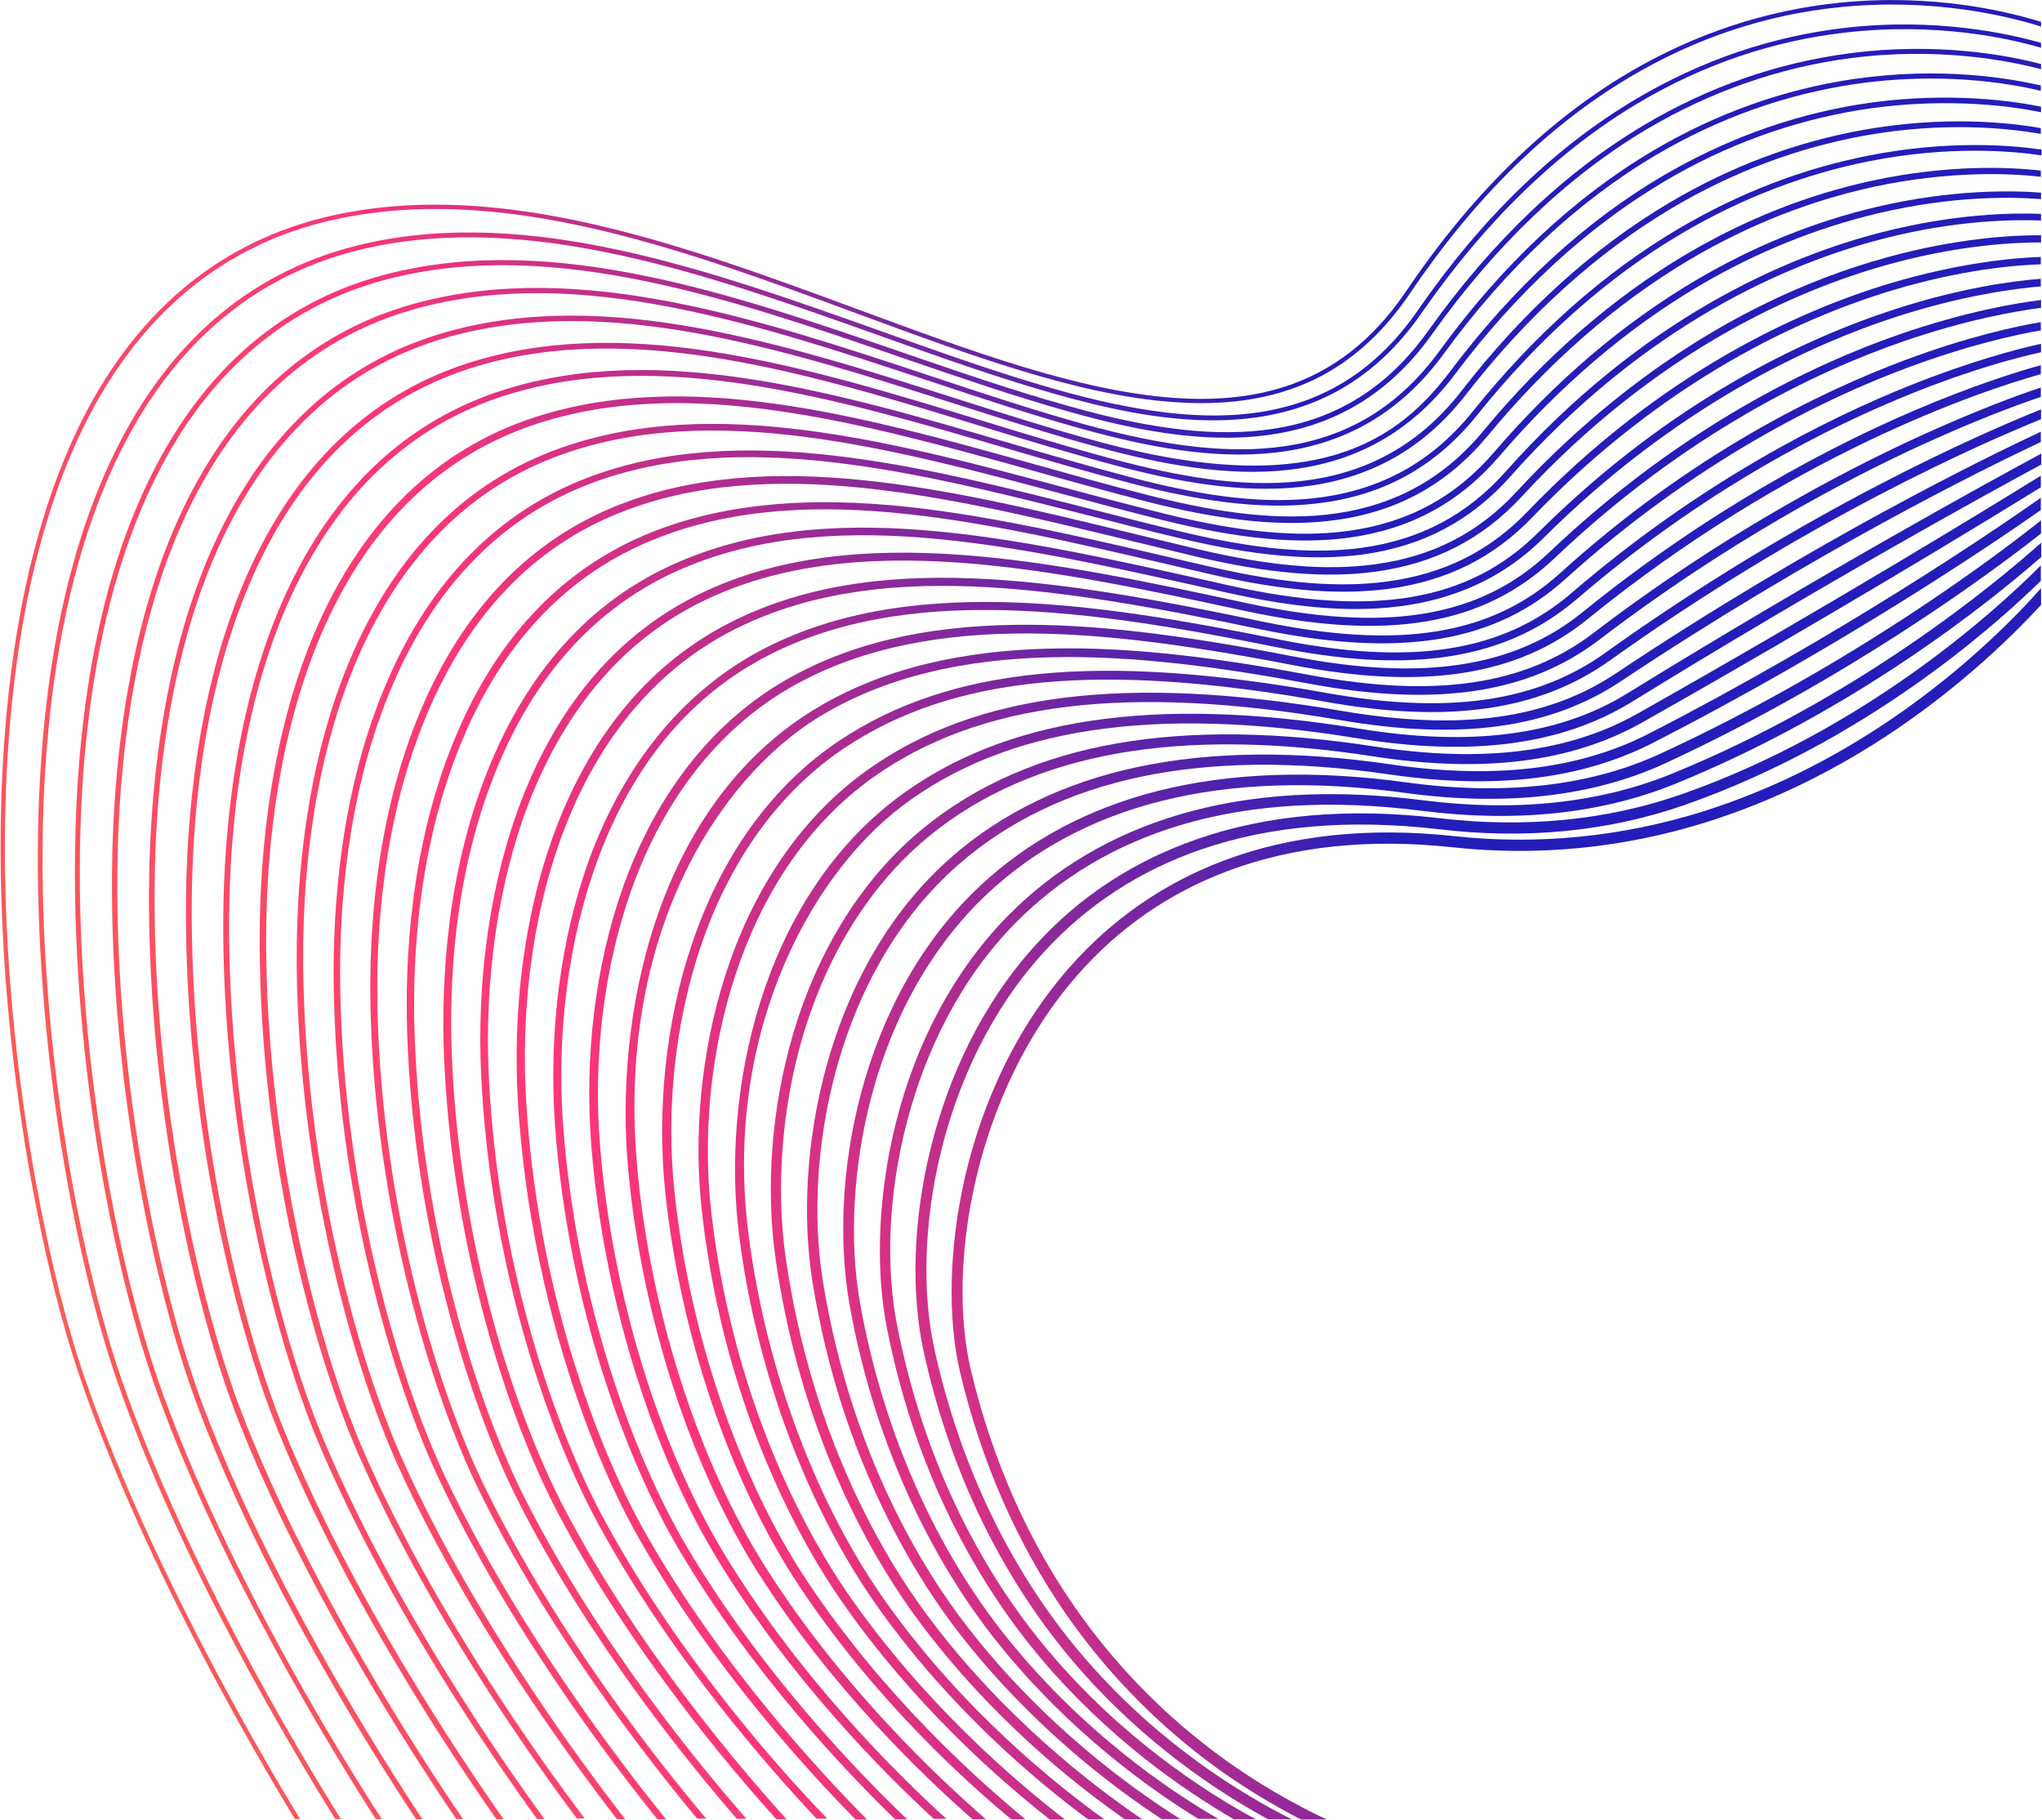 <?xml version="1.0" encoding="UTF-8"?>
<svg width="1601px" height="1427px" viewBox="0 0 1601 1427" version="1.1" xmlns="http://www.w3.org/2000/svg" xmlns:xlink="http://www.w3.org/1999/xlink">
    <title>waves-28</title>
    <defs>
        <linearGradient x1="-61.286%" y1="89.434%" x2="51.431%" y2="53.798%" id="linearGradient-1">
            <stop stop-color="#FB6A49" offset="0.58%"></stop>
            <stop stop-color="#FC3579" offset="47.69%"></stop>
            <stop stop-color="#7326A2" offset="80.16%"></stop>
            <stop stop-color="#241DBA" offset="100%"></stop>
        </linearGradient>
        <linearGradient x1="-59.86%" y1="88.434%" x2="52.423%" y2="53.439%" id="linearGradient-2">
            <stop stop-color="#FB6A49" offset="0.58%"></stop>
            <stop stop-color="#FC3579" offset="47.69%"></stop>
            <stop stop-color="#7326A2" offset="80.16%"></stop>
            <stop stop-color="#241DBA" offset="100%"></stop>
        </linearGradient>
        <linearGradient x1="-58.42%" y1="87.449%" x2="53.362%" y2="53.079%" id="linearGradient-3">
            <stop stop-color="#FB6A49" offset="0.58%"></stop>
            <stop stop-color="#FC3579" offset="47.69%"></stop>
            <stop stop-color="#7326A2" offset="80.16%"></stop>
            <stop stop-color="#241DBA" offset="100%"></stop>
        </linearGradient>
        <linearGradient x1="-57.078%" y1="86.522%" x2="54.359%" y2="52.73%" id="linearGradient-4">
            <stop stop-color="#FB6A49" offset="0.58%"></stop>
            <stop stop-color="#FC3579" offset="47.69%"></stop>
            <stop stop-color="#7326A2" offset="80.16%"></stop>
            <stop stop-color="#241DBA" offset="100%"></stop>
        </linearGradient>
        <linearGradient x1="-55.541%" y1="85.582%" x2="55.323%" y2="52.373%" id="linearGradient-5">
            <stop stop-color="#FB6A49" offset="0.58%"></stop>
            <stop stop-color="#FC3579" offset="47.69%"></stop>
            <stop stop-color="#7326A2" offset="80.16%"></stop>
            <stop stop-color="#241DBA" offset="100%"></stop>
        </linearGradient>
        <linearGradient x1="-54.084%" y1="84.668%" x2="56.271%" y2="52.01%" id="linearGradient-6">
            <stop stop-color="#FB6A49" offset="0.58%"></stop>
            <stop stop-color="#FC3579" offset="47.69%"></stop>
            <stop stop-color="#7326A2" offset="80.16%"></stop>
            <stop stop-color="#241DBA" offset="100%"></stop>
        </linearGradient>
        <linearGradient x1="-52.704%" y1="83.701%" x2="57.155%" y2="51.572%" id="linearGradient-7">
            <stop stop-color="#FB6A49" offset="0.58%"></stop>
            <stop stop-color="#FC3579" offset="47.69%"></stop>
            <stop stop-color="#7326A2" offset="80.16%"></stop>
            <stop stop-color="#241DBA" offset="100%"></stop>
        </linearGradient>
        <linearGradient x1="-51.312%" y1="82.492%" x2="58.017%" y2="50.875%" id="linearGradient-8">
            <stop stop-color="#FB6A49" offset="0.58%"></stop>
            <stop stop-color="#FC3579" offset="47.69%"></stop>
            <stop stop-color="#7326A2" offset="80.16%"></stop>
            <stop stop-color="#241DBA" offset="100%"></stop>
        </linearGradient>
        <linearGradient x1="-49.979%" y1="81.333%" x2="58.836%" y2="50.211%" id="linearGradient-9">
            <stop stop-color="#FB6A49" offset="0.58%"></stop>
            <stop stop-color="#FC3579" offset="47.69%"></stop>
            <stop stop-color="#7326A2" offset="80.16%"></stop>
            <stop stop-color="#241DBA" offset="100%"></stop>
        </linearGradient>
        <linearGradient x1="-48.627%" y1="80.182%" x2="59.665%" y2="49.536%" id="linearGradient-10">
            <stop stop-color="#FB6A49" offset="0.58%"></stop>
            <stop stop-color="#FC3579" offset="47.69%"></stop>
            <stop stop-color="#7326A2" offset="80.16%"></stop>
            <stop stop-color="#241DBA" offset="100%"></stop>
        </linearGradient>
        <linearGradient x1="-47.294%" y1="79.067%" x2="60.464%" y2="48.881%" id="linearGradient-11">
            <stop stop-color="#FB6A49" offset="0.58%"></stop>
            <stop stop-color="#FC3579" offset="47.69%"></stop>
            <stop stop-color="#7326A2" offset="80.16%"></stop>
            <stop stop-color="#241DBA" offset="100%"></stop>
        </linearGradient>
        <linearGradient x1="-44.375%" y1="77.451%" x2="61.04%" y2="48.207%" id="linearGradient-12">
            <stop stop-color="#FB6A49" offset="0.58%"></stop>
            <stop stop-color="#FC3579" offset="47.69%"></stop>
            <stop stop-color="#7326A2" offset="80.16%"></stop>
            <stop stop-color="#241DBA" offset="100%"></stop>
        </linearGradient>
        <linearGradient x1="-41.303%" y1="75.852%" x2="61.592%" y2="47.576%" id="linearGradient-13">
            <stop stop-color="#FB6A49" offset="0.58%"></stop>
            <stop stop-color="#FC3579" offset="47.69%"></stop>
            <stop stop-color="#7326A2" offset="80.16%"></stop>
            <stop stop-color="#241DBA" offset="100%"></stop>
        </linearGradient>
        <linearGradient x1="-38.393%" y1="74.381%" x2="62.093%" y2="47.032%" id="linearGradient-14">
            <stop stop-color="#FB6A49" offset="0.58%"></stop>
            <stop stop-color="#FC3579" offset="47.69%"></stop>
            <stop stop-color="#7326A2" offset="80.16%"></stop>
            <stop stop-color="#241DBA" offset="100%"></stop>
        </linearGradient>
        <linearGradient x1="-35.579%" y1="72.916%" x2="62.597%" y2="46.433%" id="linearGradient-15">
            <stop stop-color="#FB6A49" offset="0.58%"></stop>
            <stop stop-color="#FC3579" offset="47.69%"></stop>
            <stop stop-color="#7326A2" offset="80.16%"></stop>
            <stop stop-color="#241DBA" offset="100%"></stop>
        </linearGradient>
        <linearGradient x1="-32.913%" y1="71.584%" x2="63.063%" y2="45.923%" id="linearGradient-16">
            <stop stop-color="#FB6A49" offset="0.58%"></stop>
            <stop stop-color="#FC3579" offset="47.69%"></stop>
            <stop stop-color="#7326A2" offset="80.16%"></stop>
            <stop stop-color="#241DBA" offset="100%"></stop>
        </linearGradient>
        <linearGradient x1="-30.377%" y1="70.307%" x2="63.492%" y2="45.423%" id="linearGradient-17">
            <stop stop-color="#FB6A49" offset="0.58%"></stop>
            <stop stop-color="#FC3579" offset="47.69%"></stop>
            <stop stop-color="#7326A2" offset="80.16%"></stop>
            <stop stop-color="#241DBA" offset="100%"></stop>
        </linearGradient>
        <linearGradient x1="-27.939%" y1="69.085%" x2="63.915%" y2="44.921%" id="linearGradient-18">
            <stop stop-color="#FB6A49" offset="0.58%"></stop>
            <stop stop-color="#FC3579" offset="47.69%"></stop>
            <stop stop-color="#7326A2" offset="80.16%"></stop>
            <stop stop-color="#241DBA" offset="100%"></stop>
        </linearGradient>
        <linearGradient x1="-25.584%" y1="67.944%" x2="64.324%" y2="44.474%" id="linearGradient-19">
            <stop stop-color="#FB6A49" offset="0.58%"></stop>
            <stop stop-color="#FC3579" offset="47.69%"></stop>
            <stop stop-color="#7326A2" offset="80.16%"></stop>
            <stop stop-color="#241DBA" offset="100%"></stop>
        </linearGradient>
        <linearGradient x1="-23.326%" y1="66.929%" x2="64.725%" y2="44.106%" id="linearGradient-20">
            <stop stop-color="#FB6A49" offset="0.58%"></stop>
            <stop stop-color="#FC3579" offset="47.69%"></stop>
            <stop stop-color="#7326A2" offset="80.16%"></stop>
            <stop stop-color="#241DBA" offset="100%"></stop>
        </linearGradient>
        <linearGradient x1="-21.192%" y1="65.91%" x2="65.064%" y2="43.696%" id="linearGradient-21">
            <stop stop-color="#FB6A49" offset="0.58%"></stop>
            <stop stop-color="#FC3579" offset="47.69%"></stop>
            <stop stop-color="#7326A2" offset="80.16%"></stop>
            <stop stop-color="#241DBA" offset="100%"></stop>
        </linearGradient>
        <linearGradient x1="-19.097%" y1="64.981%" x2="65.454%" y2="43.331%" id="linearGradient-22">
            <stop stop-color="#FB6A49" offset="0.58%"></stop>
            <stop stop-color="#FC3579" offset="47.69%"></stop>
            <stop stop-color="#7326A2" offset="80.16%"></stop>
            <stop stop-color="#241DBA" offset="100%"></stop>
        </linearGradient>
        <linearGradient x1="-17.101%" y1="64.096%" x2="65.789%" y2="43%" id="linearGradient-23">
            <stop stop-color="#FB6A49" offset="0.58%"></stop>
            <stop stop-color="#FC3579" offset="47.69%"></stop>
            <stop stop-color="#7326A2" offset="80.16%"></stop>
            <stop stop-color="#241DBA" offset="100%"></stop>
        </linearGradient>
        <linearGradient x1="-15.182%" y1="63.262%" x2="66.127%" y2="42.676%" id="linearGradient-24">
            <stop stop-color="#FB6A49" offset="0.58%"></stop>
            <stop stop-color="#FC3579" offset="47.69%"></stop>
            <stop stop-color="#7326A2" offset="80.16%"></stop>
            <stop stop-color="#241DBA" offset="100%"></stop>
        </linearGradient>
        <linearGradient x1="-13.33%" y1="62.479%" x2="66.438%" y2="42.39%" id="linearGradient-25">
            <stop stop-color="#FB6A49" offset="0.58%"></stop>
            <stop stop-color="#FC3579" offset="47.69%"></stop>
            <stop stop-color="#7326A2" offset="80.16%"></stop>
            <stop stop-color="#241DBA" offset="100%"></stop>
        </linearGradient>
        <linearGradient x1="-11.547%" y1="61.725%" x2="66.744%" y2="42.105%" id="linearGradient-26">
            <stop stop-color="#FB6A49" offset="0.58%"></stop>
            <stop stop-color="#FC3579" offset="47.69%"></stop>
            <stop stop-color="#7326A2" offset="80.16%"></stop>
            <stop stop-color="#241DBA" offset="100%"></stop>
        </linearGradient>
        <linearGradient x1="-9.822%" y1="60.999%" x2="67.041%" y2="41.832%" id="linearGradient-27">
            <stop stop-color="#FB6A49" offset="0.58%"></stop>
            <stop stop-color="#FC3579" offset="47.69%"></stop>
            <stop stop-color="#7326A2" offset="80.16%"></stop>
            <stop stop-color="#241DBA" offset="100%"></stop>
        </linearGradient>
    </defs>
    <g id="CAMBIOS-MAYO-2020" stroke="none" stroke-width="1" fill="none" fill-rule="evenodd">
        <g id="HOME-B" transform="translate(81, -694)" fill-rule="nonzero">
            <g id="waves-28" transform="translate(-81, 694)">
                <path d="M950.65,1372.35 C908.825,1340.675 872.425,1302.7 842.5,1259.65 C805.05,1205.75 777.75,1143.45 761.3,1074.5 C741.7,992.425 764.275,855.75 844.95,764.225 C877.325,727.3 916.875,700 962.55,682.85 C1014.175,663.425 1073.675,657.125 1139.475,664.3 C1206.15,671.475 1273,664.825 1337.925,644.525 C1389.725,628.25 1440.65,603.4 1488.95,570.325 C1541.1,534.625 1579.25,497 1600.25,474.25 L1600.25,461.125 C1581.7,482.125 1541.625,523.6 1484.05,562.975 C1436.45,595.525 1386.4,620.025 1335.3,636.125 C1271.6,656.075 1205.975,662.55 1140.525,655.55 C1073.5,648.2 1012.6,654.675 959.575,674.625 C912.675,692.3 871.9,720.475 838.475,758.45 C789.125,814.45 766.55,879.2 756.4,923.65 C743.975,978.075 742.75,1033.725 752.9,1076.6 C769.7,1146.6 797.35,1209.775 835.325,1264.725 C865.775,1308.65 902.7,1347.15 945.225,1379.525 C971.3,1399.3 997.375,1414.7 1019.95,1426.425 L1040.25,1426.425 C1015.925,1415.05 984.25,1397.725 950.65,1372.35 Z" id="Path" fill="url(#linearGradient-1)"></path>
                <path d="M853.7,1303.575 C794.9,1236.9 753.075,1151.5 732.425,1056.825 C713.7,970.2 736.975,835.8 818,746.9 C851.95,709.625 893.775,682.325 942.425,665.7 C996.15,647.325 1058.275,642.075 1126.875,649.95 C1196.175,658.35 1261.8,651.875 1321.825,630.7 C1460.075,582.05 1560.525,494.025 1600.075,455.35 L1600.075,443.275 C1566.3,477.225 1463.4,571.725 1319.025,622.475 C1260.225,643.125 1195.825,649.425 1127.925,641.375 C1057.925,633.15 994.575,638.575 939.625,657.475 C889.575,674.625 846.525,702.625 811.7,741.125 C728.75,832.3 704.775,969.85 724.025,1058.75 C744.85,1155 787.55,1241.625 847.225,1309.35 C898.325,1367.275 953.975,1404.375 994.225,1426.25 L1012.775,1426.25 C973.05,1406.3 910.575,1368.15 853.7,1303.575 Z" id="Path" fill="url(#linearGradient-2)"></path>
                <path d="M822.2,1294.475 C781.425,1246.175 727.7,1162.875 703.375,1039.15 C685.35,947.45 711.25,809.725 795.95,723.8 C831.475,687.75 875.4,661.675 926.325,646.625 C981.1,630.35 1044.45,626.675 1114.45,635.6 C1188.65,645.05 1255.675,638.05 1313.6,614.425 C1454.125,557.2 1559.825,472.15 1600.425,436.625 L1600.425,425.425 C1565.075,456.925 1457.1,547.05 1310.45,606.725 C1253.925,629.65 1188.3,636.65 1115.5,627.375 C1044.45,618.275 980.05,622.125 924.05,638.75 C871.725,654.325 826.75,680.925 790.175,718.025 C748.875,760.025 718.425,816.2 702.325,880.6 C688.675,935.2 686.05,993.65 695.325,1040.9 C720,1166.2 774.6,1250.9 815.9,1299.9 C868.575,1362.2 926.85,1402.8 967.45,1426.25 L984.6,1426.25 C944.875,1404.725 880.125,1363.075 822.2,1294.475 Z" id="Path" fill="url(#linearGradient-3)"></path>
                <path d="M790.7,1285.375 C733.3,1214.675 692,1121.05 674.325,1021.65 C665.575,972.825 668.9,913.675 683.25,859.6 C700.225,795.55 731.55,740.775 773.725,701.05 C810.825,666.05 856.675,641.55 910.05,628.075 C965.875,613.9 1030.275,611.8 1101.675,621.6 C1180.075,632.275 1248.5,624.575 1305.025,598.675 C1448,532.525 1558.6,450.975 1600.25,418.25 L1600.25,407.925 C1563.5,437.15 1450.1,522.55 1301.525,590.975 C1246.4,616.35 1179.55,623.875 1102.725,613.375 C1030.275,603.4 964.825,605.675 907.95,620.025 C853.175,633.85 806.1,659.05 767.95,694.925 C673.625,783.65 649.125,927.15 666.1,1022.875 C683.95,1123.675 725.95,1218.525 784.225,1290.275 C838.125,1356.775 898.85,1400.875 939.45,1425.9 L955.2,1425.9 C916,1403.325 849.325,1357.825 790.7,1285.375 Z" id="Path" fill="url(#linearGradient-4)"></path>
                <path d="M759.025,1276.1 C725.95,1233.75 667.325,1142.05 645.1,1003.975 C629.35,905.625 655.775,761.6 751.325,677.95 C829.375,609.7 942.95,585.725 1088.9,607.075 C1172.025,619.15 1239.925,611.1 1296.275,582.225 C1441.7,507.675 1557.55,429.625 1600.075,399.875 L1600.075,390.25 C1561.925,417.025 1443.275,497.875 1292.6,575.225 C1237.825,603.225 1171.5,611.1 1089.95,599.2 C941.725,577.5 825.875,602 745.9,672 C648.075,757.575 620.95,904.75 637.05,1005.2 C659.625,1145.025 719.125,1238.125 752.55,1281 C807.5,1351.525 870.15,1399.475 910.75,1426.075 L925.45,1426.075 C886.775,1401.75 818.35,1352.4 759.025,1276.1 Z" id="Path" fill="url(#linearGradient-5)"></path>
                <path d="M727.525,1267 C694.8,1223.25 636.7,1128.575 616.05,986.3 C608.175,931.875 612.9,868.875 629.175,813.225 C648.6,747.25 683.075,692.475 729.1,655.025 C769.175,622.3 819.225,600.6 877.5,590.45 C934.55,580.475 1001.4,581.35 1076.3,592.9 C1162.925,606.375 1232.225,597.625 1287.7,566.3 C1435.4,482.825 1556.5,408.975 1600.075,382.025 L1600.075,372.925 C1560.525,397.425 1436.45,473.375 1283.85,559.475 C1229.775,589.925 1162.225,598.325 1077.35,585.2 C1001.75,573.475 934.025,572.6 876.1,582.75 C816.425,593.075 765.325,615.475 724.2,649.075 C676.95,687.575 641.6,743.575 621.65,811.125 C604.85,868.525 600.125,931.175 608.175,987.525 C629,1131.375 687.8,1227.275 721.05,1271.725 C776.7,1346.275 841.45,1398.075 881.875,1426.25 L895.525,1426.25 C857.2,1400.175 787.025,1346.8 727.525,1267 Z" id="Path" fill="url(#linearGradient-6)"></path>
                <path d="M696.025,1257.9 C640.725,1180.9 601,1075.55 587,968.8 C566.875,814.625 632.85,688.625 707.05,632.1 C788.425,570.325 905.15,552.825 1063.875,578.725 C1153.825,593.425 1224.35,584.15 1279.475,550.2 C1429.45,457.8 1555.975,388.15 1600.425,364.175 L1600.425,355.6 C1559.475,377.65 1429.975,448.7 1275.625,543.725 C1222.25,576.625 1153.3,585.55 1065.275,571.2 C904.45,544.95 785.8,562.975 702.675,626.15 C597.15,706.3 564.95,856.45 579.65,969.85 C593.65,1077.825 633.9,1184.4 690.075,1262.45 C746.25,1340.85 812.75,1396.5 853,1426.25 L865.775,1426.25 C827.275,1398.6 755.7,1341.2 696.025,1257.9 Z" id="Path" fill="url(#linearGradient-7)"></path>
                <path d="M664.35,1248.8 C638.45,1211.175 575.975,1107.05 557.775,951.3 C544.3,835.625 578.25,684.95 684.65,609.35 C767.775,550.375 884.15,536.025 1050.925,564.55 C1145.25,580.65 1215.075,571.025 1270.55,534.275 C1422.8,432.775 1554.75,367.85 1600.075,346.5 L1600.075,338.45 C1557.725,358.225 1422.625,424.025 1266.525,528.15 C1212.8,563.85 1144.725,573.125 1052.325,557.375 C883.45,528.5 765.325,543.025 680.45,603.4 C629.35,639.625 590.675,695.625 568.45,765.275 C549.725,824.075 543.25,890.575 550.6,952.35 C568.975,1109.85 632.15,1215.2 658.4,1253.175 C714.925,1335.25 783.175,1395.1 823.075,1426.425 L834.975,1426.425 C797,1397.2 724.2,1335.425 664.35,1248.8 Z" id="Path" fill="url(#linearGradient-8)"></path>
                <path d="M632.85,1239.525 C579.125,1158.85 540.275,1044.4 528.725,933.45 C522.075,869.925 529.25,802.725 548.675,744.1 C571.6,674.975 610.975,620.375 662.6,586.075 C747.3,529.725 863.15,518.7 1038.5,550.025 C1135.8,567.525 1206.85,557.2 1262.15,517.825 C1416.5,407.4 1554.05,347.375 1600.25,328.65 L1600.25,320.95 C1556.5,338.45 1415.975,399 1257.95,512.225 C1204.4,550.375 1135.1,560.35 1039.725,543.2 C862.45,511.525 745.025,522.9 658.575,580.3 C605.55,615.475 565.125,671.475 541.85,742 C522.075,801.5 514.9,869.925 521.55,934.325 C533.275,1046.325 572.475,1162 626.725,1243.55 C683.6,1329.3 753.25,1393.35 792.8,1426.25 L804,1426.25 C766.725,1395.625 692.7,1329.65 632.85,1239.525 Z" id="Path" fill="url(#linearGradient-9)"></path>
                <path d="M601.35,1230.425 C548.15,1147.3 510.175,1029.7 499.675,915.95 C482.7,730.975 564.95,610.225 640.375,563.15 C748.35,495.95 895.875,511.7 1025.725,535.85 C1126,554.575 1198.275,543.725 1253.4,501.9 C1352.975,425.775 1446.425,376.425 1507.15,348.6 C1549.15,329.35 1581.875,317.275 1600.075,311.15 L1600.075,303.8 C1582.05,309.75 1548.275,322.175 1504.35,342.3 C1443.275,370.3 1349.3,419.825 1249.025,496.475 C1195.65,537.075 1125.125,547.575 1026.95,529.2 C895.7,504.7 746.6,488.95 636.525,557.375 C512.975,634.375 481.65,799.05 492.5,916.65 C503,1031.45 541.5,1150.275 595.225,1234.275 C652.1,1323.525 723.325,1391.95 762.525,1426.25 L773.025,1426.25 C736.1,1394.225 660.85,1323.7 601.35,1230.425 Z" id="Path" fill="url(#linearGradient-10)"></path>
                <path d="M569.675,1221.15 C517,1135.575 479.9,1014.825 470.45,898.1 C464.85,829.15 473.6,758.1 494.95,697.9 C520.15,626.85 562.85,572.25 618.15,539.875 C666.45,511.7 725.075,497.525 797,496.65 C854.925,495.95 921.6,503.65 1013.125,521.325 C1116.2,541.275 1189.875,529.9 1244.65,485.45 C1403.375,356.475 1552.125,306.775 1600.075,293.3 L1600.075,286.3 C1581.525,291.375 1546.35,302.4 1500.85,321.825 C1437.85,348.775 1341.6,398.125 1240.45,480.2 C1187.25,523.25 1115.325,534.275 1014.35,514.675 C922.3,496.825 855.275,489.125 796.825,489.825 C723.675,490.7 664.175,505.05 614.65,533.925 C557.95,567 514.2,623 488.475,695.45 C466.775,756.35 458.025,828.45 463.625,898.45 C473.075,1016.05 510.525,1137.85 563.725,1224.475 C620.6,1317.225 693.05,1390.025 732.075,1425.9 L742.05,1425.9 C705.3,1392.65 629,1317.925 569.675,1221.15 Z" id="Path" fill="url(#linearGradient-11)"></path>
                <path d="M538.175,1212.05 C497.925,1143.975 451.375,1021.125 441.4,880.6 C436.325,808.85 445.95,735.875 468.175,675.15 C494.95,602.175 538,548.975 596.1,517.125 C708.45,455.525 857.55,478.625 1000.7,507.325 C1050.925,517.475 1092.925,520.1 1128.975,515.55 C1171.325,510.3 1206.325,495.25 1236.25,469.7 C1337.4,382.725 1435.225,333.9 1499.625,308.175 C1545.3,289.8 1581,280.35 1600.25,276.15 L1600.25,269.5 C1581.175,273.7 1544.6,283.325 1497.35,302.225 C1432.6,328.125 1333.9,377.3 1232.05,464.975 C1178.15,511.175 1107.1,522.375 1002.1,501.2 C857.725,472.15 707.4,449.05 593.125,511.7 C534.5,543.9 489.175,599.725 462.225,673.05 C439.65,734.65 430.025,808.675 435.1,881.3 C445.075,1023.05 491.975,1146.95 532.75,1215.55 C589.625,1311.8 663.3,1388.975 701.8,1426.25 L711.25,1426.25 C674.5,1391.25 597.15,1311.975 538.175,1212.05 Z" id="Path" fill="url(#linearGradient-12)"></path>
                <path d="M506.675,1202.95 C466.775,1132.95 421.1,1006.95 412.525,863.1 C404.475,729.05 442.8,561.925 574.05,494.375 C685.7,436.975 827.625,459.9 988.1,493.325 C1098,516.075 1172.025,504 1227.5,453.775 C1329.525,361.55 1429.625,312.725 1495.6,288.225 C1543.2,270.55 1580.475,262.325 1600.075,259 L1600.075,252.525 C1580.3,255.85 1542.325,264.075 1493.675,282.275 C1427,307.125 1326.025,356.125 1223.3,449.225 C1169.4,498.05 1097.125,509.6 989.325,487.2 C827.625,453.425 684.475,430.325 571.075,488.775 C437.025,557.725 398,727.65 406.05,863.625 C414.8,1008.525 460.825,1135.75 501.075,1206.275 C557.6,1305.85 632.675,1387.75 670.825,1426.425 L679.75,1426.425 C643.525,1389.85 565.125,1305.85 506.675,1202.95 Z" id="Path" fill="url(#linearGradient-13)"></path>
                <path d="M475,1193.675 C435.45,1121.75 390.65,992.425 383.3,845.25 C379.45,768.075 390.65,691.25 414.8,628.95 C444.025,554.05 490.05,500.85 551.825,470.925 C671.175,413.175 825.875,446.6 975.5,478.8 C1088.2,503.125 1163.275,490.35 1218.925,437.5 C1321.65,339.85 1424.025,291.2 1491.925,267.75 C1541.45,250.6 1580.125,243.95 1600.25,241.325 L1600.25,235.2 C1579.95,237.65 1540.575,244.475 1490.175,261.8 C1421.75,285.425 1318.5,334.425 1214.725,432.95 C1160.65,484.225 1087.325,496.475 976.725,472.675 C826.05,440.3 670.3,406.7 549.2,465.325 C486.025,495.95 438.775,550.2 409.2,626.5 C384.7,689.5 373.325,767.2 377.35,845.25 C384.875,993.3 430.025,1123.675 469.925,1196.3 C526.275,1299.2 602.4,1385.65 640.2,1425.725 L648.6,1425.725 C612.375,1388.45 533.1,1299.9 475,1193.675 Z" id="Path" fill="url(#linearGradient-14)"></path>
                <path d="M443.5,1184.575 C404.475,1110.55 360.375,978.075 354.25,827.75 C351.975,771.225 355.825,686.875 388.025,606.2 C418.3,530.25 466.075,477.225 529.6,448.175 C647.55,394.625 791.925,426.65 944.875,460.775 L962.725,464.8 C1040.425,481.95 1138.775,492.625 1210.175,421.75 C1313.775,318.675 1418.425,270.375 1487.9,247.975 C1539.175,231.525 1579.425,226.275 1600.075,224.525 L1600.075,218.575 C1579.25,220.15 1538.3,225.4 1486.325,242.2 C1416.15,264.775 1310.45,313.6 1205.975,417.55 C1151.725,471.45 1077.175,484.225 963.95,459.025 L946.1,455 C792.275,420.7 646.85,388.325 527.15,442.75 C462.05,472.325 413.4,526.575 382.425,603.925 C349.875,685.475 345.85,770.7 348.125,827.925 C354.425,979.125 398.7,1112.825 438.075,1187.375 C494.075,1293.6 571.25,1384.775 608.7,1426.25 L616.75,1426.25 C581.225,1387.05 501.075,1293.775 443.5,1184.575 Z" id="Path" fill="url(#linearGradient-15)"></path>
                <path d="M411.825,1175.3 C374.9,1102.85 330.1,963.55 325.025,809.9 C323.1,751.45 327.825,664.65 361.25,583.1 C392.75,506.275 441.925,453.075 507.55,425.075 C624.8,375.025 764.975,407.4 913.2,441.875 C925.45,444.675 937.875,447.65 950.125,450.45 C1006.125,463.225 1050.05,466.725 1088.55,461.65 C1134.05,455.525 1170.975,437.325 1201.425,405.475 C1305.9,296.975 1412.825,248.85 1484.05,227.5 C1537.075,211.575 1578.9,207.9 1600.075,207.2 L1600.075,201.425 C1578.55,202.125 1536.375,205.975 1482.65,221.9 C1410.55,243.425 1302.575,291.9 1197.225,401.45 C1167.65,432.25 1131.775,449.925 1087.675,455.875 C1049.875,460.95 1006.475,457.45 951.35,444.85 C939.1,442.05 926.675,439.25 914.425,436.275 C842.85,419.65 769,402.5 699.875,396.2 C622.35,389.2 558.65,396.9 505.1,419.65 C438.075,448.35 387.85,502.425 355.825,580.825 C322.05,663.25 317.325,751.1 319.25,810.075 C324.325,964.6 369.475,1104.775 406.75,1177.75 C462.4,1287.3 540.625,1383.2 577.725,1425.9 L585.25,1425.9 C549.9,1385.65 468.875,1287.65 411.825,1175.3 Z" id="Path" fill="url(#linearGradient-16)"></path>
                <path d="M380.325,1166.2 C343.75,1091.65 299.825,949.2 295.975,792.4 C294.575,732.025 300,642.6 334.65,560.175 C367.375,482.3 417.95,429.1 485.5,402.15 C602.75,355.075 746.075,389.9 884.675,423.5 C902,427.7 920.025,432.075 937.525,436.275 C994.75,449.75 1039.55,453.425 1078.4,448.175 C1124.6,441.875 1162.05,422.8 1192.85,389.55 C1298.025,275.625 1407.225,227.675 1480.375,207.375 C1535.325,192.15 1578.55,190.05 1600.25,190.05 L1600.25,184.441 C1578.2,184.275 1534.625,186.55 1479.325,201.775 C1345.45,238.7 1247.625,322.175 1189,385.525 C1159.25,417.725 1122.85,436.45 1077.875,442.4 C1039.55,447.65 995.45,443.8 938.925,430.5 C921.25,426.3 903.4,421.925 886.075,417.725 C746.6,383.775 602.4,348.775 483.4,396.55 C414.625,424.2 362.825,478.45 329.575,557.55 C294.575,640.85 288.975,731.15 290.55,792.05 C294.4,949.725 338.675,1093.225 375.425,1168.125 C430.55,1280.825 509.825,1381.625 546.575,1425.725 L553.75,1425.725 C518.575,1384.425 436.675,1281.525 380.325,1166.2 Z" id="Path" fill="url(#linearGradient-17)"></path>
                <path d="M348.65,1156.925 C312.6,1080.45 269.375,934.5 266.75,774.725 C265.7,712.425 272,620.55 307.7,537.25 C341.475,458.5 393.8,405.3 463.1,379.05 C580.7,334.6 721.75,370.65 858.25,405.3 C880.125,410.9 902.7,416.675 924.925,421.925 C983.375,435.925 1028.875,439.95 1068.425,434.7 C1115.5,428.225 1153.3,408.275 1184.275,373.45 C1290.325,254.1 1401.8,206.325 1476.7,187.075 C1533.4,172.55 1578.2,172.025 1600.25,172.9 L1600.25,167.65 C1577.675,166.775 1532.525,167.475 1475.65,182 C1400.05,201.25 1287.35,249.55 1180.25,369.95 C1150.15,403.725 1113.4,423.15 1067.725,429.45 C1028.875,434.7 983.9,430.675 926.325,416.85 C904.275,411.6 881.7,405.825 859.825,400.225 C722.625,365.225 580.7,329.175 461.525,374.15 C390.825,400.925 337.45,455 303.15,535.15 C266.925,619.325 260.625,711.9 261.675,774.9 C264.3,935.55 307.7,1082.375 344.1,1159.375 C398.7,1275.4 478.85,1380.925 515.425,1426.25 L522.25,1426.25 C487.075,1383.025 404.475,1275.4 348.65,1156.925 Z" id="Path" fill="url(#linearGradient-18)"></path>
                <path d="M317.15,1147.825 C281.45,1069.425 239.275,919.975 237.7,757.05 C236.825,665 251.875,581 281.1,514.325 C316.1,434.7 369.825,381.325 441.05,356.125 C559.35,314.125 698.825,351.4 833.75,387.45 C859.475,394.275 886.25,401.45 912.325,407.925 C972,422.625 1018.375,427 1058.275,421.4 C1106.05,414.75 1144.375,393.925 1175.525,357.7 C1222.775,302.575 1275.275,257.775 1331.45,224.525 C1376.425,197.925 1424.025,178.675 1472.85,167.125 C1531.475,153.3 1577.675,154.35 1600.25,156.1 L1600.25,151.025 C1577.15,149.275 1530.6,148.4 1471.975,162.05 C1422.625,173.6 1374.675,193.025 1329.175,219.975 C1272.3,253.575 1219.45,298.725 1171.675,354.2 C1141.4,389.55 1104.125,409.675 1057.575,416.15 C1018.2,421.575 972.525,417.375 913.55,402.85 C887.65,396.375 860.875,389.375 835.15,382.375 C699.525,346.15 559.175,308.7 439.475,351.225 C366.85,376.95 312.075,431.2 276.55,512.225 C246.975,579.6 231.925,664.3 232.625,757.05 C234.2,920.675 276.55,1071 312.425,1149.925 C366.5,1269.1 447.7,1379.525 483.75,1426.25 L490.225,1426.25 C455.575,1381.8 372.275,1269.275 317.15,1147.825 Z" id="Path" fill="url(#linearGradient-19)"></path>
                <path d="M285.475,1138.55 C247.5,1051.75 209,894.6 208.65,739.375 C208.475,644.525 224.225,558.775 254.5,491.225 C290.55,410.55 346.025,357.35 419,332.85 C538.35,292.95 676.775,331.8 810.825,369.25 C840.05,377.475 870.5,385.875 899.725,393.4 C960.45,408.8 1007.7,413.35 1048.125,407.575 C1096.6,400.75 1135.45,379.05 1166.775,341.25 C1214.375,283.675 1267.575,237.475 1324.8,203.525 C1370.65,176.4 1419.125,157.325 1469,146.475 C1529.375,133.525 1577.15,135.975 1600.075,138.6 L1600.075,133.7 C1576.45,131.075 1528.5,128.625 1468.125,141.575 C1417.725,152.425 1368.55,171.85 1322.35,199.15 C1264.6,233.275 1210.875,280 1162.925,337.925 C1092.575,422.975 990.9,411.075 900.775,388.325 C871.55,380.975 841.275,372.4 811.875,364.175 C677.3,326.55 538,287.525 417.25,327.775 C342.875,352.625 286.525,406.875 249.775,488.775 C219.325,556.85 203.4,643.3 203.574,738.85 C203.925,905.45 245.4,1059.1 280.925,1139.95 C334.475,1262.275 416.375,1377.775 452.25,1425.55 L458.375,1425.55 C424.075,1380.4 339.9,1263.15 285.475,1138.55 Z" id="Path" fill="url(#linearGradient-20)"></path>
                <path d="M253.975,1129.275 C216.35,1040.2 178.9,879.55 179.6,721.525 C180.125,623.875 196.75,536.2 227.9,468.125 C265.175,386.575 322.05,333.2 396.95,309.75 C517.525,271.95 655.425,312.375 788.95,351.4 C821.325,360.85 854.925,370.65 887.3,379.05 C949.25,395.15 997.2,399.875 1038.325,393.925 C1087.675,386.925 1126.875,364.35 1158.375,325.15 C1206.325,265.3 1260.225,217.35 1318.5,183.05 C1365.05,155.575 1414.575,136.5 1465.675,126.35 C1527.8,114.1 1577.15,118.3 1600.6,121.8 L1600.6,117.25 C1576.625,113.75 1527.1,109.725 1464.975,121.975 C1413.35,132.125 1363.3,151.375 1316.225,179.2 C1257.425,213.85 1203.175,262.15 1154.7,322.525 C1083.825,410.9 980.4,398.475 888.525,374.675 C856.325,366.275 822.725,356.475 790.35,347.025 C656.3,307.825 517.525,267.225 395.725,305.375 C319.425,329.35 261.5,383.425 223.7,466.375 C192.375,535.15 175.575,623.35 175.04,721.7 C174.35,880.425 211.975,1041.775 249.775,1131.2 C302.625,1256.675 385.575,1377.075 421.1,1426.075 L426.875,1426.075 C392.575,1379.175 307.7,1256.85 253.975,1129.275 Z" id="Path" fill="url(#linearGradient-21)"></path>
                <path d="M222.3,1120.175 C185.2,1028.825 148.625,864.675 150.375,704.025 C151.425,603.575 169.1,514.15 201.125,445.375 C239.45,362.775 297.9,309.575 374.9,286.825 C496.875,250.95 634.775,292.95 767.95,333.725 C803.125,344.575 839.7,355.6 874.525,364.875 C969.55,390.075 1076.65,403.025 1149.45,309.225 C1197.75,247.1 1252.35,197.75 1311.5,162.75 C1358.925,134.75 1409.325,115.85 1461.475,106.4 C1525.35,94.85 1576.275,100.8 1600.075,105 L1600.075,100.45 C1575.575,96.075 1524.475,90.475 1460.775,101.85 C1408.1,111.3 1357,130.375 1309.225,158.725 C1249.375,194.075 1194.425,243.775 1145.775,306.6 C1074.55,398.3 969.2,385.35 875.575,360.675 C840.75,351.4 804.35,340.375 769.175,329.525 C635.3,288.575 496.7,246.225 373.5,282.625 C295.275,305.725 235.95,359.8 196.925,443.625 C164.725,513.1 147.05,603.05 145.825,704.025 C144.075,865.375 180.825,1030.225 218.1,1121.925 C270.25,1250.55 354.075,1376.025 389.25,1426.25 L394.85,1426.25 C360.9,1377.95 275.325,1250.725 222.3,1120.175 Z" id="Path" fill="url(#linearGradient-22)"></path>
                <path d="M190.8,1110.9 C154.225,1017.275 118.525,849.625 121.325,686.35 C123.075,583.275 141.45,491.925 174.35,422.45 C213.9,338.975 273.925,285.6 352.675,263.9 C476.225,229.775 614.3,273.7 747.65,316.225 C787.2,328.825 824.65,340.725 861.925,350.875 C958.7,376.95 1067.55,390.6 1140.7,293.475 C1189.35,228.725 1244.65,177.975 1304.85,142.275 C1352.975,113.75 1404.425,95.025 1457.8,86.275 C1518.175,76.475 1571.2,81.9 1600.25,88.025 L1600.25,83.65 C1570.5,77.525 1517.65,72.1 1457.275,81.9 C1403.375,90.65 1351.4,109.725 1302.75,138.425 C1242.025,174.3 1186.375,225.575 1137.2,290.85 C1096.95,344.225 1033.075,392.525 862.975,346.675 C825.875,336.7 788.425,324.8 748.875,312.2 C614.825,269.5 476.225,225.225 351.45,259.875 C271.475,281.925 210.575,336.175 170.5,420.875 C137.25,490.875 118.875,582.75 116.95,686.525 C114.15,850.5 149.85,1018.85 186.6,1112.825 C238.225,1244.25 322.75,1374.625 357.75,1426.075 L363,1426.075 C329.225,1376.725 242.95,1244.425 190.8,1110.9 Z" id="Path" fill="url(#linearGradient-23)"></path>
                <path d="M159.125,1101.8 C123.075,1005.9 88.25,834.75 92.275,668.675 C94.725,562.8 113.975,469.7 147.75,399.525 C188.35,315.175 249.95,261.625 330.625,240.8 C455.925,208.25 594.35,254.275 728.225,298.55 C770.225,312.55 810.125,325.675 849.325,336.525 C947.85,363.65 1058.45,377.825 1131.95,277.375 C1180.95,210.175 1236.95,157.85 1298.2,121.625 C1347.2,92.75 1399.525,74.025 1453.95,65.975 C1521.5,56 1575.4,65.275 1600.075,71.225 L1600.075,67.025 C1574.525,61.075 1520.625,52.15 1453.425,61.95 C1398.475,70 1345.45,88.9 1296.1,118.125 C1234.325,154.7 1177.975,207.375 1128.625,275.1 C1097.3,317.975 1057.575,342.475 1007.175,349.825 C965.175,355.95 915.3,350.525 850.375,332.675 C811.175,321.825 771.45,308.7 729.45,294.7 C595.05,250.075 456.1,204.05 329.575,236.775 C247.675,257.95 185.2,312.2 144.075,397.775 C109.95,468.475 90.7,562.1 88.075,668.675 C84.225,835.275 119.05,1006.95 155.275,1103.375 C206.025,1238.3 291.425,1373.75 326.25,1426.25 L331.15,1426.25 C297.55,1375.325 210.575,1238.3 159.125,1101.8 Z" id="Path" fill="url(#linearGradient-24)"></path>
                <path d="M127.625,1092.525 C91.925,994.35 58.15,819.7 63.05,651 C66.2,540.925 85.8,448.525 120.975,376.6 C162.8,291.2 225.8,237.825 308.4,217.7 C435.275,186.9 573.875,234.5 707.925,280.7 C752.725,296.1 795.075,310.625 836.725,322.35 C877.325,333.9 920.025,343.175 961.325,343.175 C1021.7,343.175 1079.275,323.4 1123.2,261.45 C1172.725,191.975 1229.25,138.075 1291.375,101.15 C1341.25,71.75 1394.625,53.025 1450.275,45.675 C1519.575,36.575 1575.05,47.6 1600.25,54.25 L1600.25,50.225 C1574.35,43.4 1518.875,32.725 1449.925,41.825 C1393.75,49.175 1339.85,67.9 1289.625,97.65 C1226.975,134.75 1169.925,189 1120.05,259 C1088.375,303.45 1048.125,328.825 997.025,336.35 C954.325,342.65 903.75,337.05 837.775,318.325 C796.3,306.775 753.95,292.25 709.15,276.85 C574.575,230.475 435.45,182.7 307.525,213.85 C223.7,234.15 159.825,288.4 117.475,374.85 C81.95,447.3 62.35,540.05 59.2,650.825 C54.3,820.05 88.075,995.225 123.95,1093.75 C174,1231.825 260.1,1372.35 294.575,1426.075 L299.3,1426.075 C265.7,1374.275 178.2,1232 127.625,1092.525 Z" id="Path" fill="url(#linearGradient-25)"></path>
                <path d="M95.95,1083.25 C60.95,982.975 28.225,805 34,633.325 C38.025,520.275 58.5,426.3 94.55,353.85 C137.425,267.575 202,214.025 286.525,194.775 C415.5,165.55 555.15,215.25 690.25,263.375 C736.975,280 781.075,295.75 824.125,308 C865.6,319.9 909,329.525 951,329.525 C1012.25,329.525 1070.525,309.05 1114.625,245.35 C1164.5,173.425 1221.725,117.95 1284.9,80.5 C1335.475,50.575 1389.725,32.025 1446.6,25.55 C1517.65,17.325 1574.7,29.925 1600.25,37.45 L1600.25,33.6 C1573.825,26.075 1516.775,13.65 1446.25,21.875 C1389.025,28.525 1334.075,47.25 1283.15,77.35 C1219.45,114.975 1161.7,170.8 1111.65,243.25 C1079.8,289.275 1039.025,315.35 987.05,323.225 C943.825,329.7 892.375,323.75 825.175,304.5 C782.3,292.25 738.2,276.5 691.475,259.875 C555.85,211.575 415.675,161.525 285.65,191.1 C200.075,210.7 134.625,264.95 91.225,352.1 C54.825,425.075 34.35,519.75 30.325,633.15 C24.55,805.35 57.275,984.025 92.45,1084.475 C141.625,1225.525 228.6,1371.3 262.9,1426.075 L267.275,1426.075 C234.025,1373.05 145.65,1225.7 95.95,1083.25 Z" id="Path" fill="url(#linearGradient-26)"></path>
                <path d="M264.3,171.675 C395.55,143.675 536.425,195.825 672.575,246.05 C761.3,278.775 845.125,309.75 919.325,315.175 C926.85,315.7 934.375,316.05 941.55,316.05 C1013.65,316.05 1066.15,288.225 1105.875,229.425 C1156.1,155.05 1214.025,98.175 1278.25,60.2 C1329.525,29.75 1385,11.375 1442.75,5.6 C1515.55,-1.75 1574.175,12.6 1600.25,20.825 L1600.25,17.15 C1573.3,8.75 1514.85,-5.25 1442.575,2.1 C1384.125,8.05 1328.3,26.6 1276.5,57.225 C1211.925,95.55 1153.475,152.775 1102.9,227.675 C1060.025,291.2 1001.75,317.975 919.5,311.85 C845.825,306.425 762.175,275.625 673.625,242.9 C536.95,192.5 395.55,140.175 263.425,168.35 C182.05,185.675 118.35,233.8 73.9,311.5 C6,431.025 -3.1,596.75 1.45,714.875 C7.225,867.125 37.15,1004.15 61.125,1075.2 C109.6,1219.4 197.275,1370.25 231.225,1426.075 L235.25,1426.075 C202.175,1371.825 113.275,1219.4 64.275,1073.975 C40.475,1003.1 10.55,866.425 4.775,714.525 C0.4,596.925 9.325,431.725 77.05,312.9 C120.975,236.25 183.975,188.65 264.3,171.675 Z" id="Path" fill="url(#linearGradient-27)"></path>
            </g>
        </g>
    </g>
</svg>